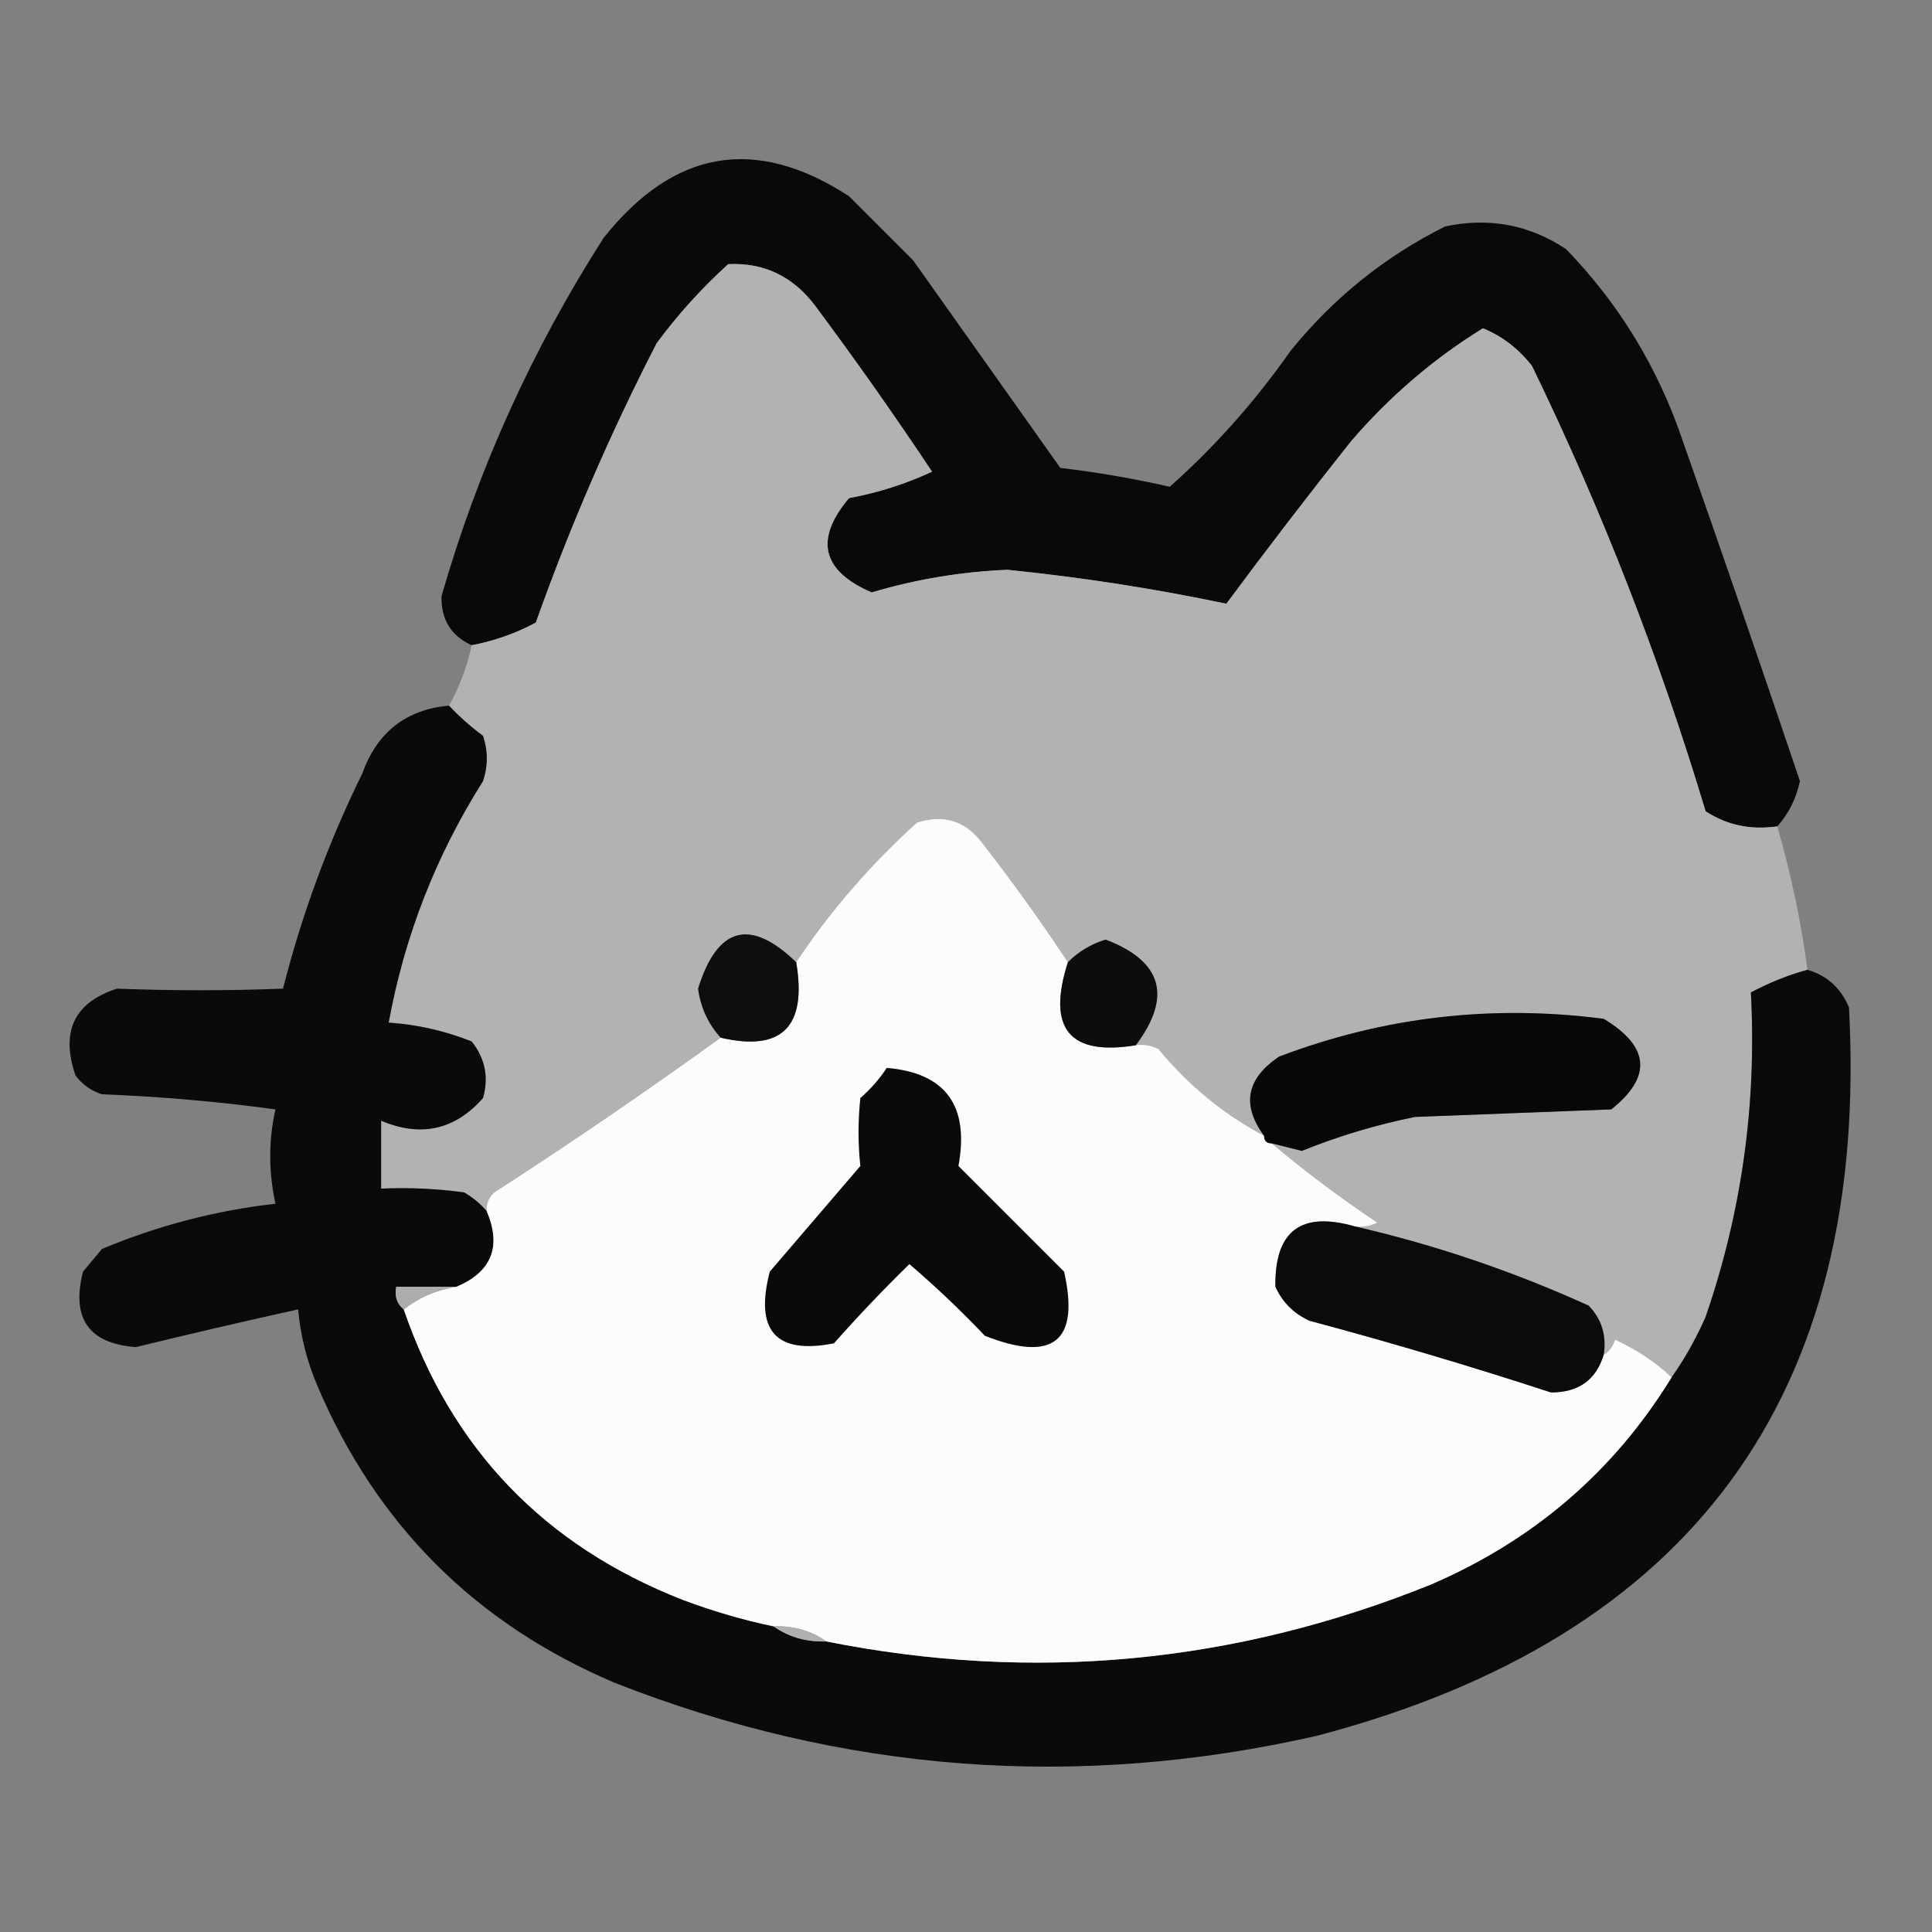<?xml version="1.0" encoding="UTF-8"?>
<!DOCTYPE svg PUBLIC "-//W3C//DTD SVG 1.1//EN" "http://www.w3.org/Graphics/SVG/1.1/DTD/svg11.dtd">
<svg xmlns="http://www.w3.org/2000/svg" version="1.1" width="256px" height="256px" style="shape-rendering:geometricPrecision; text-rendering:geometricPrecision; image-rendering:optimizeQuality; fill-rule:evenodd; clip-rule:evenodd" xmlns:xlink="http://www.w3.org/1999/xlink">
<rect width="100%" height="100%" fill="#808080" stroke="none"/>
<g><path style="opacity:0.935" fill="#020202" d="M 235.5,109.5 C 231.993,110.006 228.826,109.34 226,107.5C 219.896,87.18 212.229,67.514 203,48.5C 201.235,46.226 199.068,44.559 196.5,43.5C 189.958,47.533 184.124,52.533 179,58.5C 173.379,65.577 167.879,72.743 162.5,80C 153.01,78 143.343,76.5 133.5,75.5C 127.368,75.757 121.368,76.757 115.5,78.5C 108.886,75.639 107.886,71.473 112.5,66C 116.335,65.293 120.002,64.126 123.5,62.5C 118.528,55.028 113.361,47.695 108,40.5C 105.058,36.611 101.225,34.778 96.5,35C 92.964,38.201 89.797,41.701 87,45.5C 80.841,57.484 75.508,69.817 71,82.5C 68.311,83.936 65.477,84.936 62.5,85.5C 59.768,84.254 58.434,82.088 58.5,79C 63.353,62.126 70.52,46.292 80,31.5C 89.304,19.791 100.137,17.958 112.5,26C 115.333,28.833 118.167,31.667 121,34.5C 127.5,43.667 134,52.833 140.5,62C 145.378,62.575 150.211,63.409 155,64.5C 160.978,59.182 166.311,53.182 171,46.5C 176.677,39.482 183.511,33.982 191.5,30C 197.304,28.776 202.638,29.776 207.5,33C 214.563,40.283 219.73,48.783 223,58.5C 228.267,73.468 233.434,88.468 238.5,103.5C 238.016,105.801 237.016,107.801 235.5,109.5 Z"/></g>
<g><path style="opacity:0.999" fill="#b2b2b2" d="M 235.5,109.5 C 237.307,115.729 238.64,122.062 239.5,128.5C 236.98,129.188 234.48,130.188 232,131.5C 232.791,146.263 230.791,160.597 226,174.5C 224.726,177.391 223.226,180.058 221.5,182.5C 219.399,180.512 216.899,178.845 214,177.5C 213.722,178.416 213.222,179.082 212.5,179.5C 212.896,176.956 212.229,174.789 210.5,173C 200.428,168.431 190.095,164.931 179.5,162.5C 180.552,162.649 181.552,162.483 182.5,162C 177.586,158.723 172.92,155.223 168.5,151.5C 169.817,151.821 171.151,152.154 172.5,152.5C 177.351,150.537 182.351,149.037 187.5,148C 196.167,147.667 204.833,147.333 213.5,147C 218.932,142.676 218.599,138.676 212.5,135C 197.686,133.075 183.353,134.741 169.5,140C 165.151,142.909 164.484,146.409 167.5,150.5C 162.145,147.658 157.478,143.825 153.5,139C 152.552,138.517 151.552,138.351 150.5,138.5C 155.342,132.034 154.008,127.368 146.5,124.5C 144.577,125.092 142.911,126.092 141.5,127.5C 137.91,122.064 134.077,116.73 130,111.5C 127.79,108.71 124.956,107.877 121.5,109C 115.324,114.576 109.991,120.743 105.5,127.5C 99.394,121.611 95.06,122.777 92.5,131C 92.84,133.511 93.84,135.678 95.5,137.5C 85.731,144.561 75.731,151.394 65.5,158C 64.748,158.671 64.414,159.504 64.5,160.5C 63.691,159.531 62.691,158.698 61.5,158C 57.848,157.501 54.182,157.335 50.5,157.5C 50.5,154.5 50.5,151.5 50.5,148.5C 55.764,150.725 60.264,149.725 64,145.5C 64.782,142.743 64.282,140.243 62.5,138C 58.969,136.594 55.302,135.76 51.5,135.5C 53.605,124.018 57.771,113.352 64,103.5C 64.667,101.5 64.667,99.5 64,97.5C 62.333,96.267 60.833,94.933 59.5,93.5C 60.892,90.993 61.892,88.327 62.5,85.5C 65.477,84.936 68.311,83.936 71,82.5C 75.508,69.817 80.841,57.484 87,45.5C 89.797,41.701 92.964,38.201 96.5,35C 101.225,34.778 105.058,36.611 108,40.5C 113.361,47.695 118.528,55.028 123.5,62.5C 120.002,64.126 116.335,65.293 112.5,66C 107.886,71.473 108.886,75.639 115.5,78.5C 121.368,76.757 127.368,75.757 133.5,75.5C 143.343,76.5 153.01,78 162.5,80C 167.879,72.743 173.379,65.577 179,58.5C 184.124,52.533 189.958,47.533 196.5,43.5C 199.068,44.559 201.235,46.226 203,48.5C 212.229,67.514 219.896,87.18 226,107.5C 228.826,109.34 231.993,110.006 235.5,109.5 Z"/></g>
<g><path style="opacity:0.93" fill="#020202" d="M 59.5,93.5 C 60.833,94.933 62.333,96.267 64,97.5C 64.667,99.5 64.667,101.5 64,103.5C 57.771,113.352 53.605,124.018 51.5,135.5C 55.302,135.76 58.969,136.594 62.5,138C 64.282,140.243 64.782,142.743 64,145.5C 60.264,149.725 55.764,150.725 50.5,148.5C 50.5,151.5 50.5,154.5 50.5,157.5C 54.182,157.335 57.848,157.501 61.5,158C 62.691,158.698 63.691,159.531 64.5,160.5C 66.484,165.195 65.151,168.528 60.5,170.5C 57.833,170.5 55.167,170.5 52.5,170.5C 52.263,171.791 52.596,172.791 53.5,173.5C 59.831,192 72.165,204.833 90.5,212C 94.447,213.484 98.447,214.65 102.5,215.5C 104.515,216.924 106.848,217.59 109.5,217.5C 136.875,222.959 163.542,220.459 189.5,210C 203.184,204.136 213.851,194.969 221.5,182.5C 223.226,180.058 224.726,177.391 226,174.5C 230.791,160.597 232.791,146.263 232,131.5C 234.48,130.188 236.98,129.188 239.5,128.5C 242.112,129.277 243.945,130.944 245,133.5C 247.749,184.762 224.249,216.929 174.5,230C 142.775,237.217 111.775,234.884 81.5,223C 63,215.167 49.833,202 42,183.5C 40.648,180.28 39.814,176.947 39.5,173.5C 32.321,175.086 25.155,176.753 18,178.5C 11.752,178.024 9.419,174.69 11,168.5C 11.833,167.5 12.667,166.5 13.5,165.5C 20.894,162.402 28.561,160.402 36.5,159.5C 35.576,155.265 35.576,151.099 36.5,147C 28.869,145.96 21.202,145.294 13.5,145C 12.069,144.535 10.902,143.701 10,142.5C 8.008,136.663 9.842,132.829 15.5,131C 22.819,131.284 30.153,131.284 37.5,131C 40.005,121.154 43.505,111.654 48,102.5C 49.979,97.01 53.812,94.01 59.5,93.5 Z"/></g>
<g><path style="opacity:1" fill="#fcfcfc" d="M 141.5,127.5 C 138.693,136.281 141.693,139.948 150.5,138.5C 151.552,138.351 152.552,138.517 153.5,139C 157.478,143.825 162.145,147.658 167.5,150.5C 167.5,151.167 167.833,151.5 168.5,151.5C 172.92,155.223 177.586,158.723 182.5,162C 181.552,162.483 180.552,162.649 179.5,162.5C 172.378,160.458 168.878,163.125 169,170.5C 169.93,172.552 171.43,174.052 173.5,175C 184.253,177.876 194.919,181.043 205.5,184.5C 209.154,184.52 211.488,182.853 212.5,179.5C 213.222,179.082 213.722,178.416 214,177.5C 216.899,178.845 219.399,180.512 221.5,182.5C 213.851,194.969 203.184,204.136 189.5,210C 163.542,220.459 136.875,222.959 109.5,217.5C 107.485,216.076 105.152,215.41 102.5,215.5C 98.447,214.65 94.447,213.484 90.5,212C 72.165,204.833 59.831,192 53.5,173.5C 55.508,171.917 57.841,170.917 60.5,170.5C 65.151,168.528 66.484,165.195 64.5,160.5C 64.414,159.504 64.748,158.671 65.5,158C 75.731,151.394 85.731,144.561 95.5,137.5C 103.611,139.384 106.945,136.051 105.5,127.5C 109.991,120.743 115.324,114.576 121.5,109C 124.956,107.877 127.79,108.71 130,111.5C 134.077,116.73 137.91,122.064 141.5,127.5 Z"/></g>
<g><path style="opacity:1" fill="#0e0e0e" d="M 105.5,127.5 C 106.945,136.051 103.611,139.384 95.5,137.5C 93.84,135.678 92.84,133.511 92.5,131C 95.06,122.777 99.394,121.611 105.5,127.5 Z"/></g>
<g><path style="opacity:1" fill="#0d0d0d" d="M 150.5,138.5 C 141.693,139.948 138.693,136.281 141.5,127.5C 142.911,126.092 144.577,125.092 146.5,124.5C 154.008,127.368 155.342,132.034 150.5,138.5 Z"/></g>
<g><path style="opacity:1" fill="#070707" d="M 168.5,151.5 C 167.833,151.5 167.5,151.167 167.5,150.5C 164.484,146.409 165.151,142.909 169.5,140C 183.353,134.741 197.686,133.075 212.5,135C 218.599,138.676 218.932,142.676 213.5,147C 204.833,147.333 196.167,147.667 187.5,148C 182.351,149.037 177.351,150.537 172.5,152.5C 171.151,152.154 169.817,151.821 168.5,151.5 Z"/></g>
<g><path style="opacity:1" fill="#0a0a0a" d="M 117.5,141.5 C 125.305,142.167 128.471,146.5 127,154.5C 131.667,159.167 136.333,163.833 141,168.5C 143.08,177.739 139.58,180.573 130.5,177C 127.318,173.651 123.985,170.484 120.5,167.5C 117.06,170.862 113.727,174.362 110.5,178C 102.805,179.509 99.972,176.342 102,168.5C 106,163.833 110,159.167 114,154.5C 113.68,151.54 113.68,148.54 114,145.5C 115.376,144.295 116.542,142.962 117.5,141.5 Z"/></g>
<g><path style="opacity:1" fill="#0b0b0b" d="M 179.5,162.5 C 190.095,164.931 200.428,168.431 210.5,173C 212.229,174.789 212.896,176.956 212.5,179.5C 211.488,182.853 209.154,184.52 205.5,184.5C 194.919,181.043 184.253,177.876 173.5,175C 171.43,174.052 169.93,172.552 169,170.5C 168.878,163.125 172.378,160.458 179.5,162.5 Z"/></g>
<g><path style="opacity:1" fill="#adadad" d="M 60.5,170.5 C 57.841,170.917 55.508,171.917 53.5,173.5C 52.596,172.791 52.263,171.791 52.5,170.5C 55.167,170.5 57.833,170.5 60.5,170.5 Z"/></g>
<g><path style="opacity:1" fill="#b0b0b0" d="M 102.5,215.5 C 105.152,215.41 107.485,216.076 109.5,217.5C 106.848,217.59 104.515,216.924 102.5,215.5 Z"/></g>
</svg>

